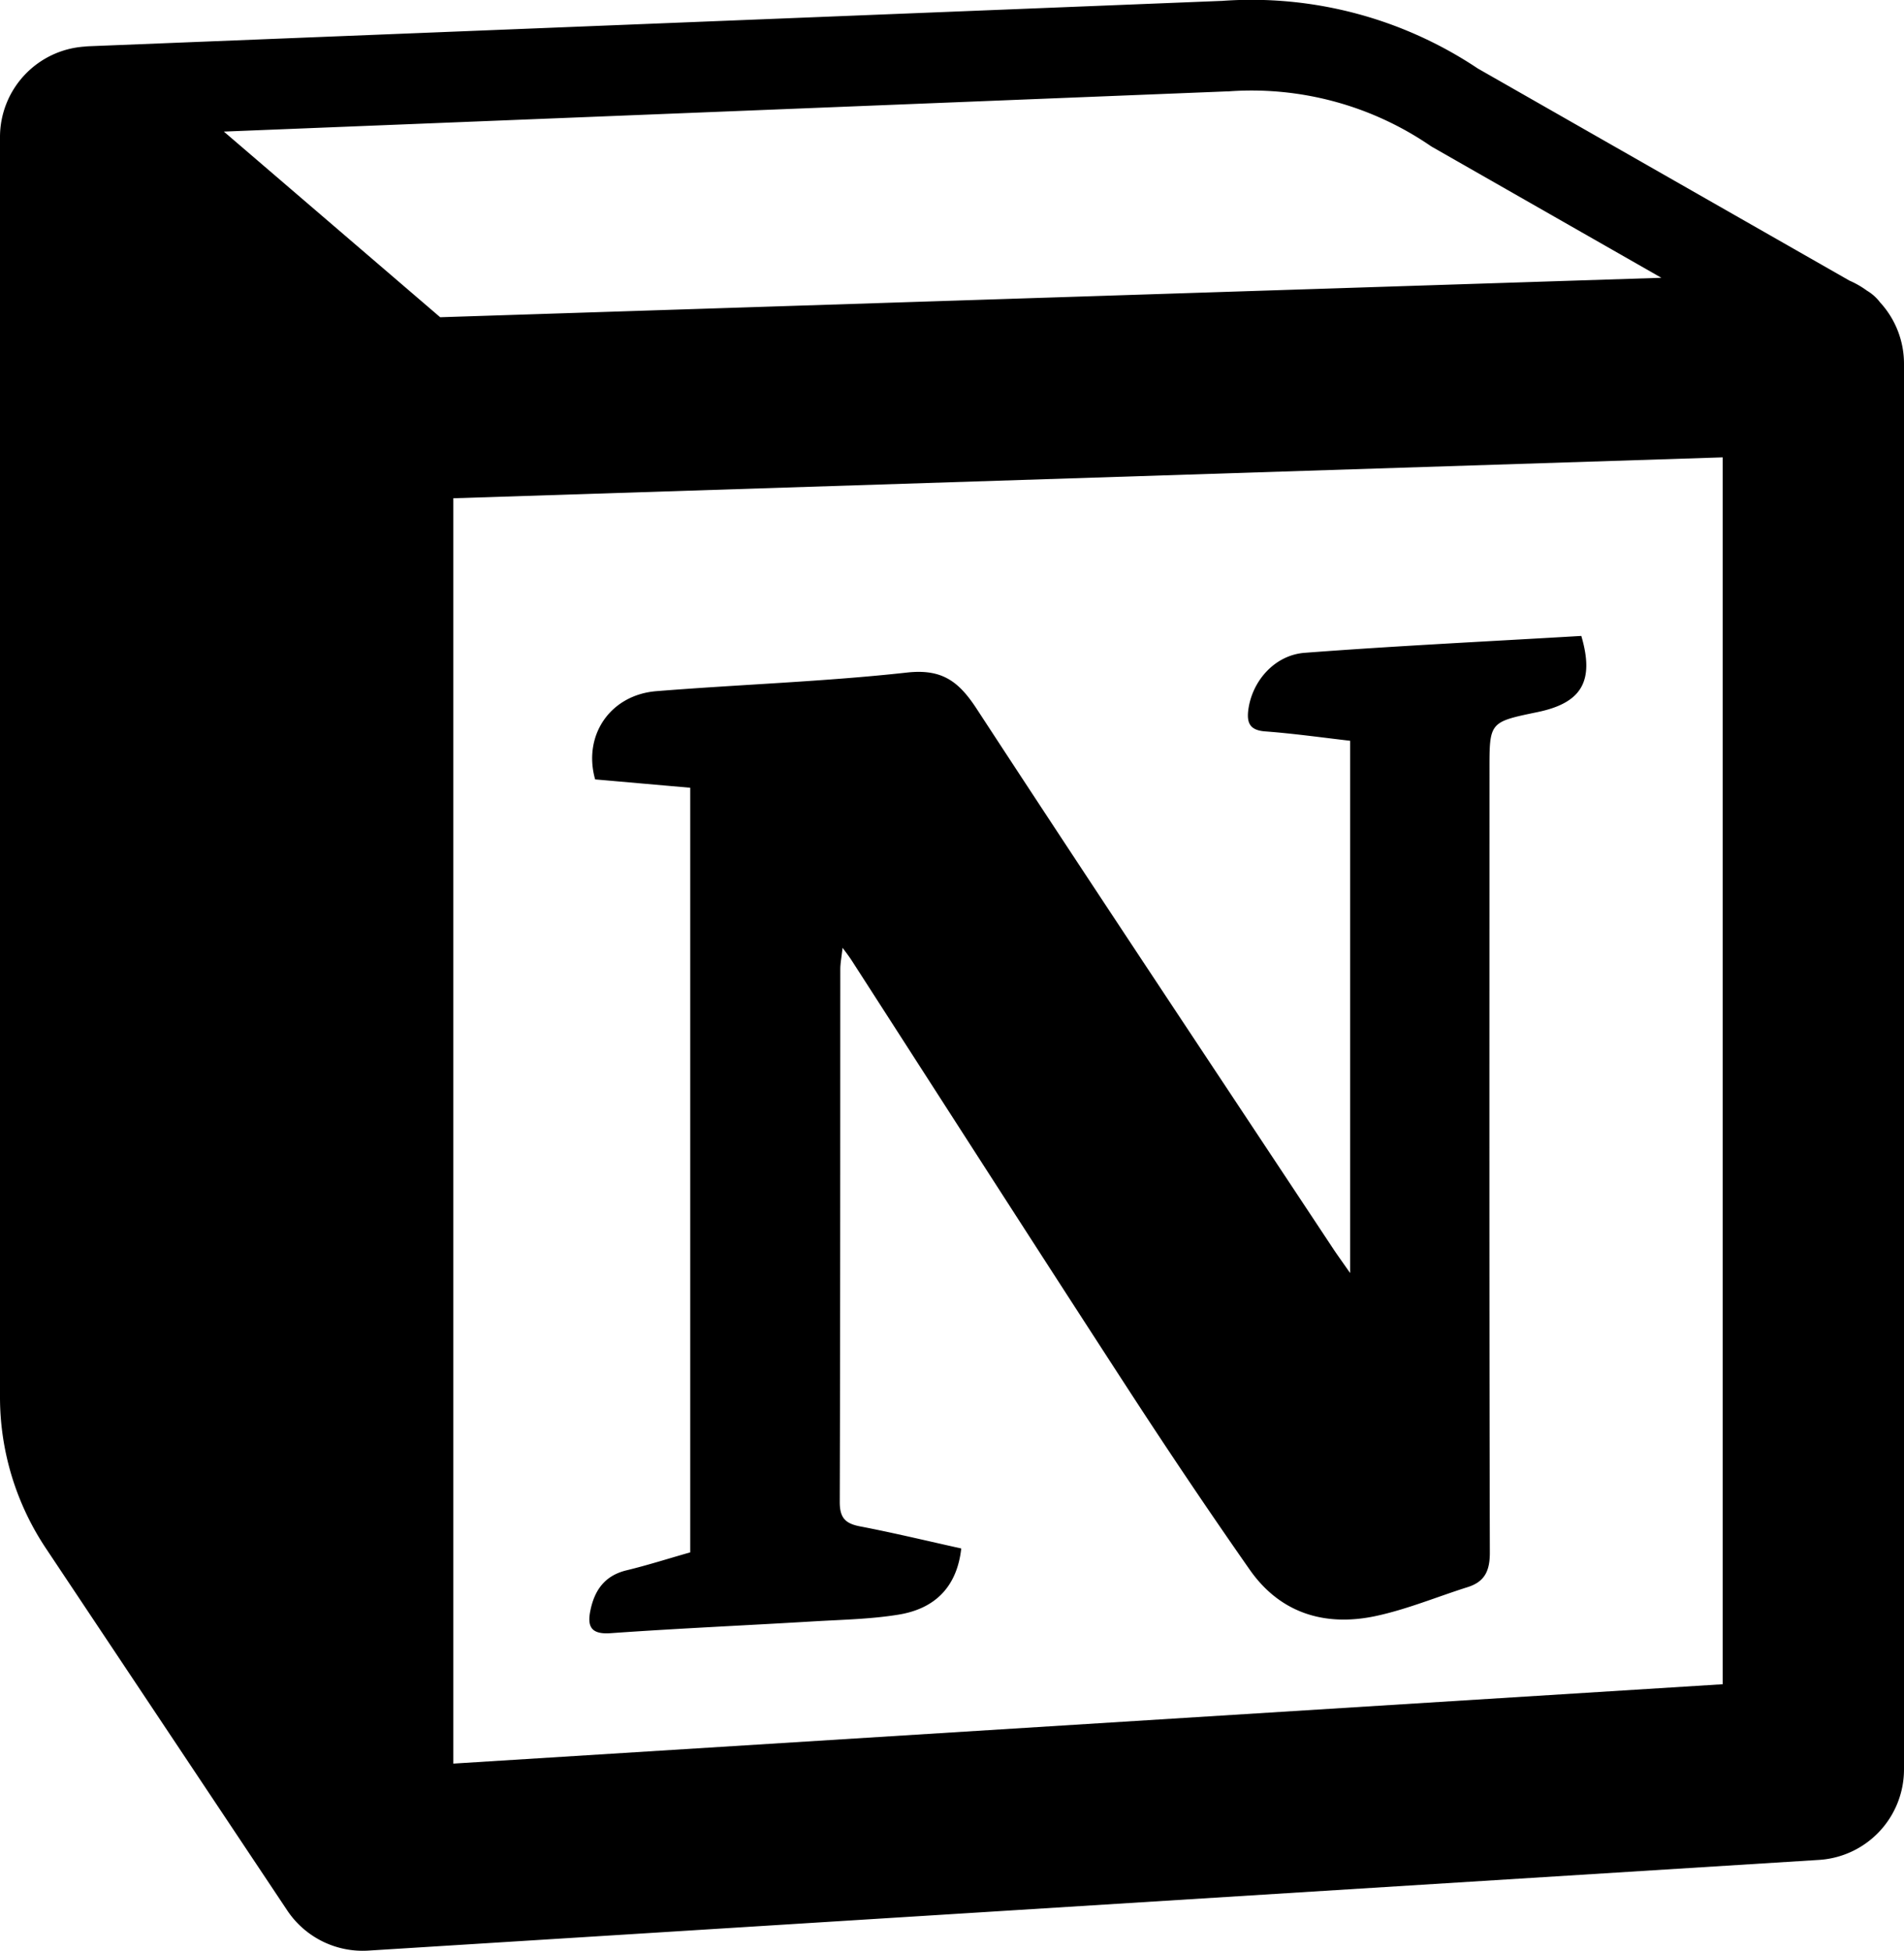 <svg xmlns="http://www.w3.org/2000/svg" fill="#000000" viewBox="2 1.49 21 21.51"><path d="M 15.469 1.5 L 2.98 2 A 0.5 0.5 0 0 0 2.951 2.002 A 1 1 0 0 0 2.93 2.004 A 1 1 0 0 0 2 3 L 2 16.895 C 2 17.487 2.176 18.066 2.504 18.559 L 5.168 22.555 A 1 1 0 0 0 6.062 22.998 L 22.062 21.998 A 1 1 0 0 0 23 21 L 23 5.5 A 1 1 0 0 0 22.736 4.824 A 0.5 0.5 0 0 0 22.588 4.693 A 0.5 0.5 0 0 0 22.586 4.691 A 1 1 0 0 0 22.398 4.584 L 18.297 2.244 L 18.33 2.266 C 17.492 1.696 16.485 1.426 15.475 1.5 L 15.469 1.5 z M 15.525 2.498 A 0.5 0.5 0 0 0 15.543 2.498 C 16.33 2.439 17.115 2.648 17.768 3.092 A 0.5 0.5 0 0 0 17.801 3.113 L 20.324 4.553 L 6.855 4.988 L 4.469 2.941 L 15.525 2.498 z M 21 6.533 L 21 20.061 L 7 20.936 L 7 6.984 L 21 6.533 z M 19.441 8.502 C 18.427 8.562 17.408 8.611 16.391 8.688 C 16.057 8.713 15.809 9.001 15.768 9.318 C 15.749 9.466 15.789 9.543 15.957 9.555 C 16.265 9.578 16.571 9.621 16.891 9.658 L 16.891 15.527 C 16.797 15.392 16.745 15.321 16.697 15.248 C 15.387 13.269 14.071 11.294 12.773 9.307 C 12.577 9.007 12.394 8.862 12.002 8.906 C 11.085 9.007 10.16 9.037 9.24 9.111 C 8.73 9.152 8.427 9.599 8.564 10.084 C 8.909 10.114 9.257 10.145 9.613 10.176 L 9.613 18.607 C 9.379 18.673 9.146 18.748 8.91 18.805 C 8.67 18.863 8.558 19.024 8.512 19.246 C 8.475 19.424 8.518 19.514 8.736 19.498 C 9.485 19.445 10.238 19.412 10.988 19.367 C 11.298 19.349 11.609 19.343 11.914 19.293 C 12.33 19.224 12.557 18.97 12.602 18.564 C 12.232 18.482 11.859 18.392 11.484 18.32 C 11.317 18.288 11.261 18.22 11.262 18.047 C 11.268 16.091 11.267 14.134 11.268 12.178 C 11.268 12.114 11.281 12.048 11.293 11.941 C 11.351 12.018 11.374 12.05 11.396 12.084 C 12.408 13.655 13.418 15.23 14.436 16.797 C 14.874 17.471 15.322 18.138 15.783 18.797 C 16.117 19.275 16.607 19.427 17.164 19.311 C 17.512 19.238 17.846 19.098 18.188 18.99 C 18.378 18.93 18.433 18.807 18.432 18.607 C 18.425 15.733 18.428 12.86 18.428 9.986 C 18.428 9.451 18.426 9.452 18.957 9.342 C 19.445 9.241 19.588 9.002 19.441 8.502 z"></path></svg>